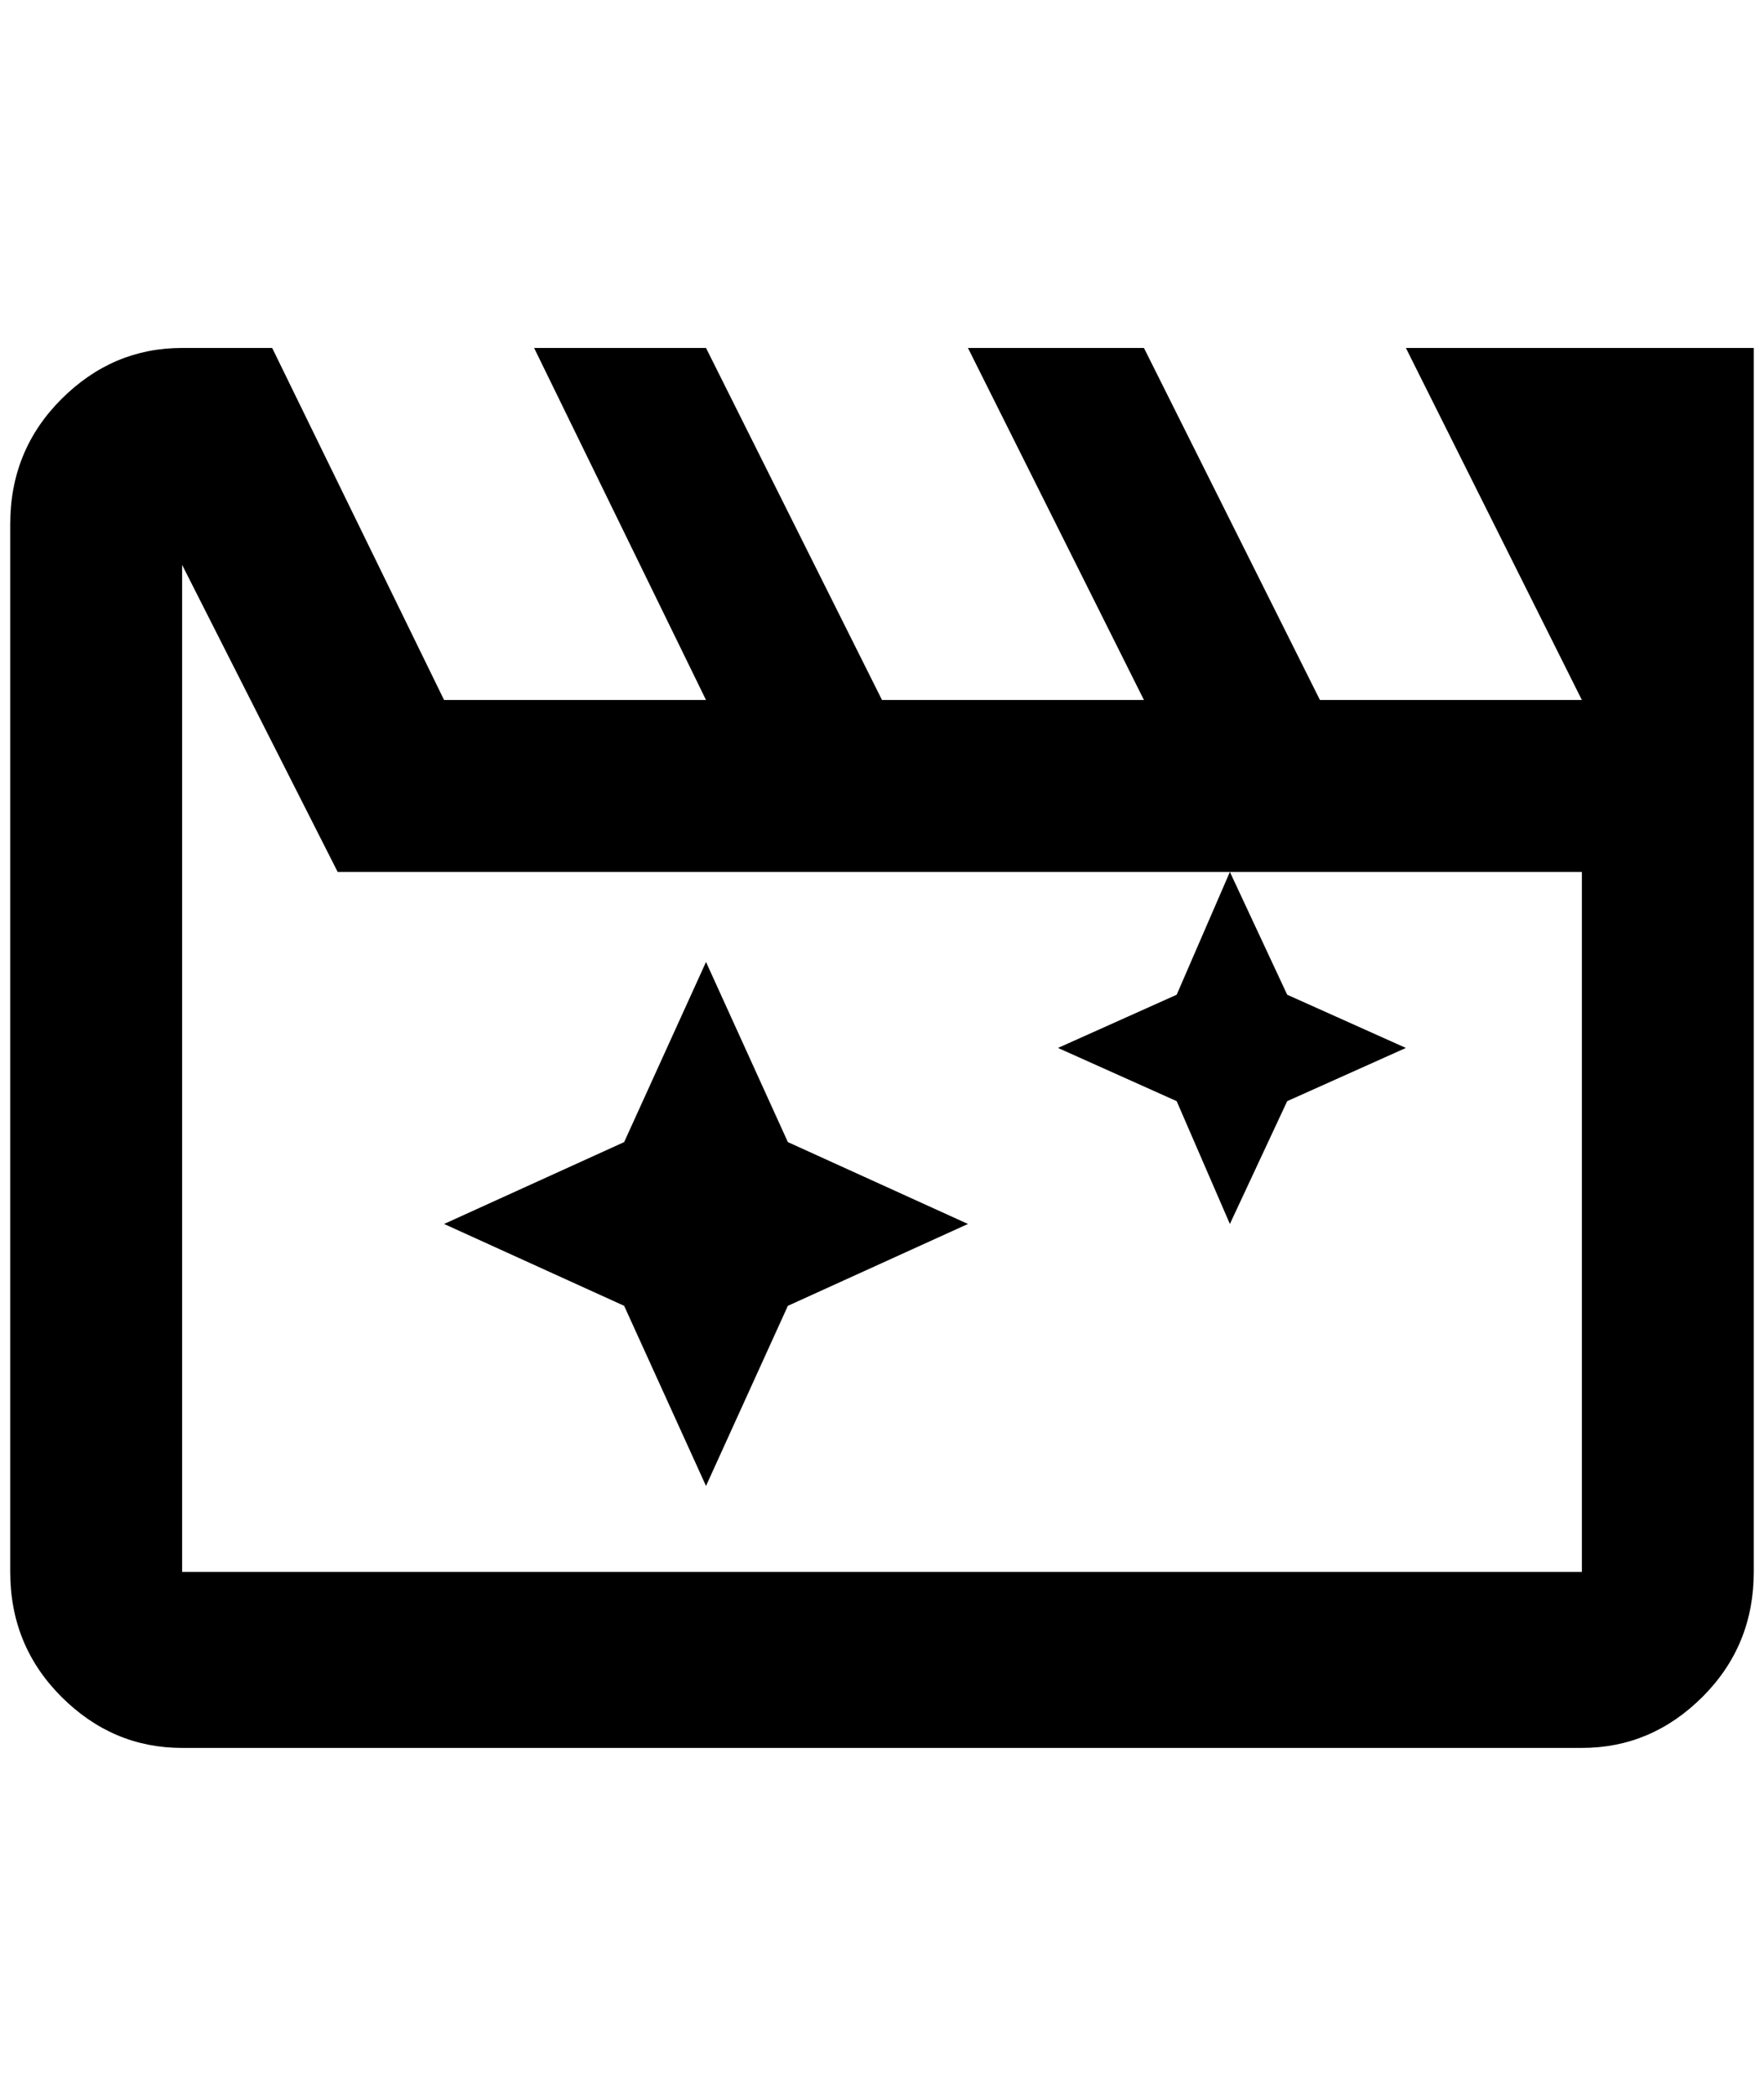 <?xml version="1.0" standalone="no"?>
<!DOCTYPE svg PUBLIC "-//W3C//DTD SVG 1.1//EN" "http://www.w3.org/Graphics/SVG/1.1/DTD/svg11.dtd" >
<svg xmlns="http://www.w3.org/2000/svg" xmlns:xlink="http://www.w3.org/1999/xlink" version="1.1" viewBox="-10 0 1724 2048">
   <path fill="currentColor"
d="M680 940l-80 176l-176 80l176 80l80 176l80 -176l176 -80l-176 -80zM1364 340l172 344h-256l-172 -344h-172l172 344h-256l-172 -344h-168l168 344h-256l-168 -344h-88q-68 0 -118 50t-50 122v1024q0 72 50 122t118 50h1368q68 0 118 -50t50 -122v-1196h-340zM1536 1536
h-1368v-984l152 300h872l-52 120l-116 52l116 52l52 120l56 -120l116 -52l-116 -52l-56 -120h344v684z" />
</svg>
